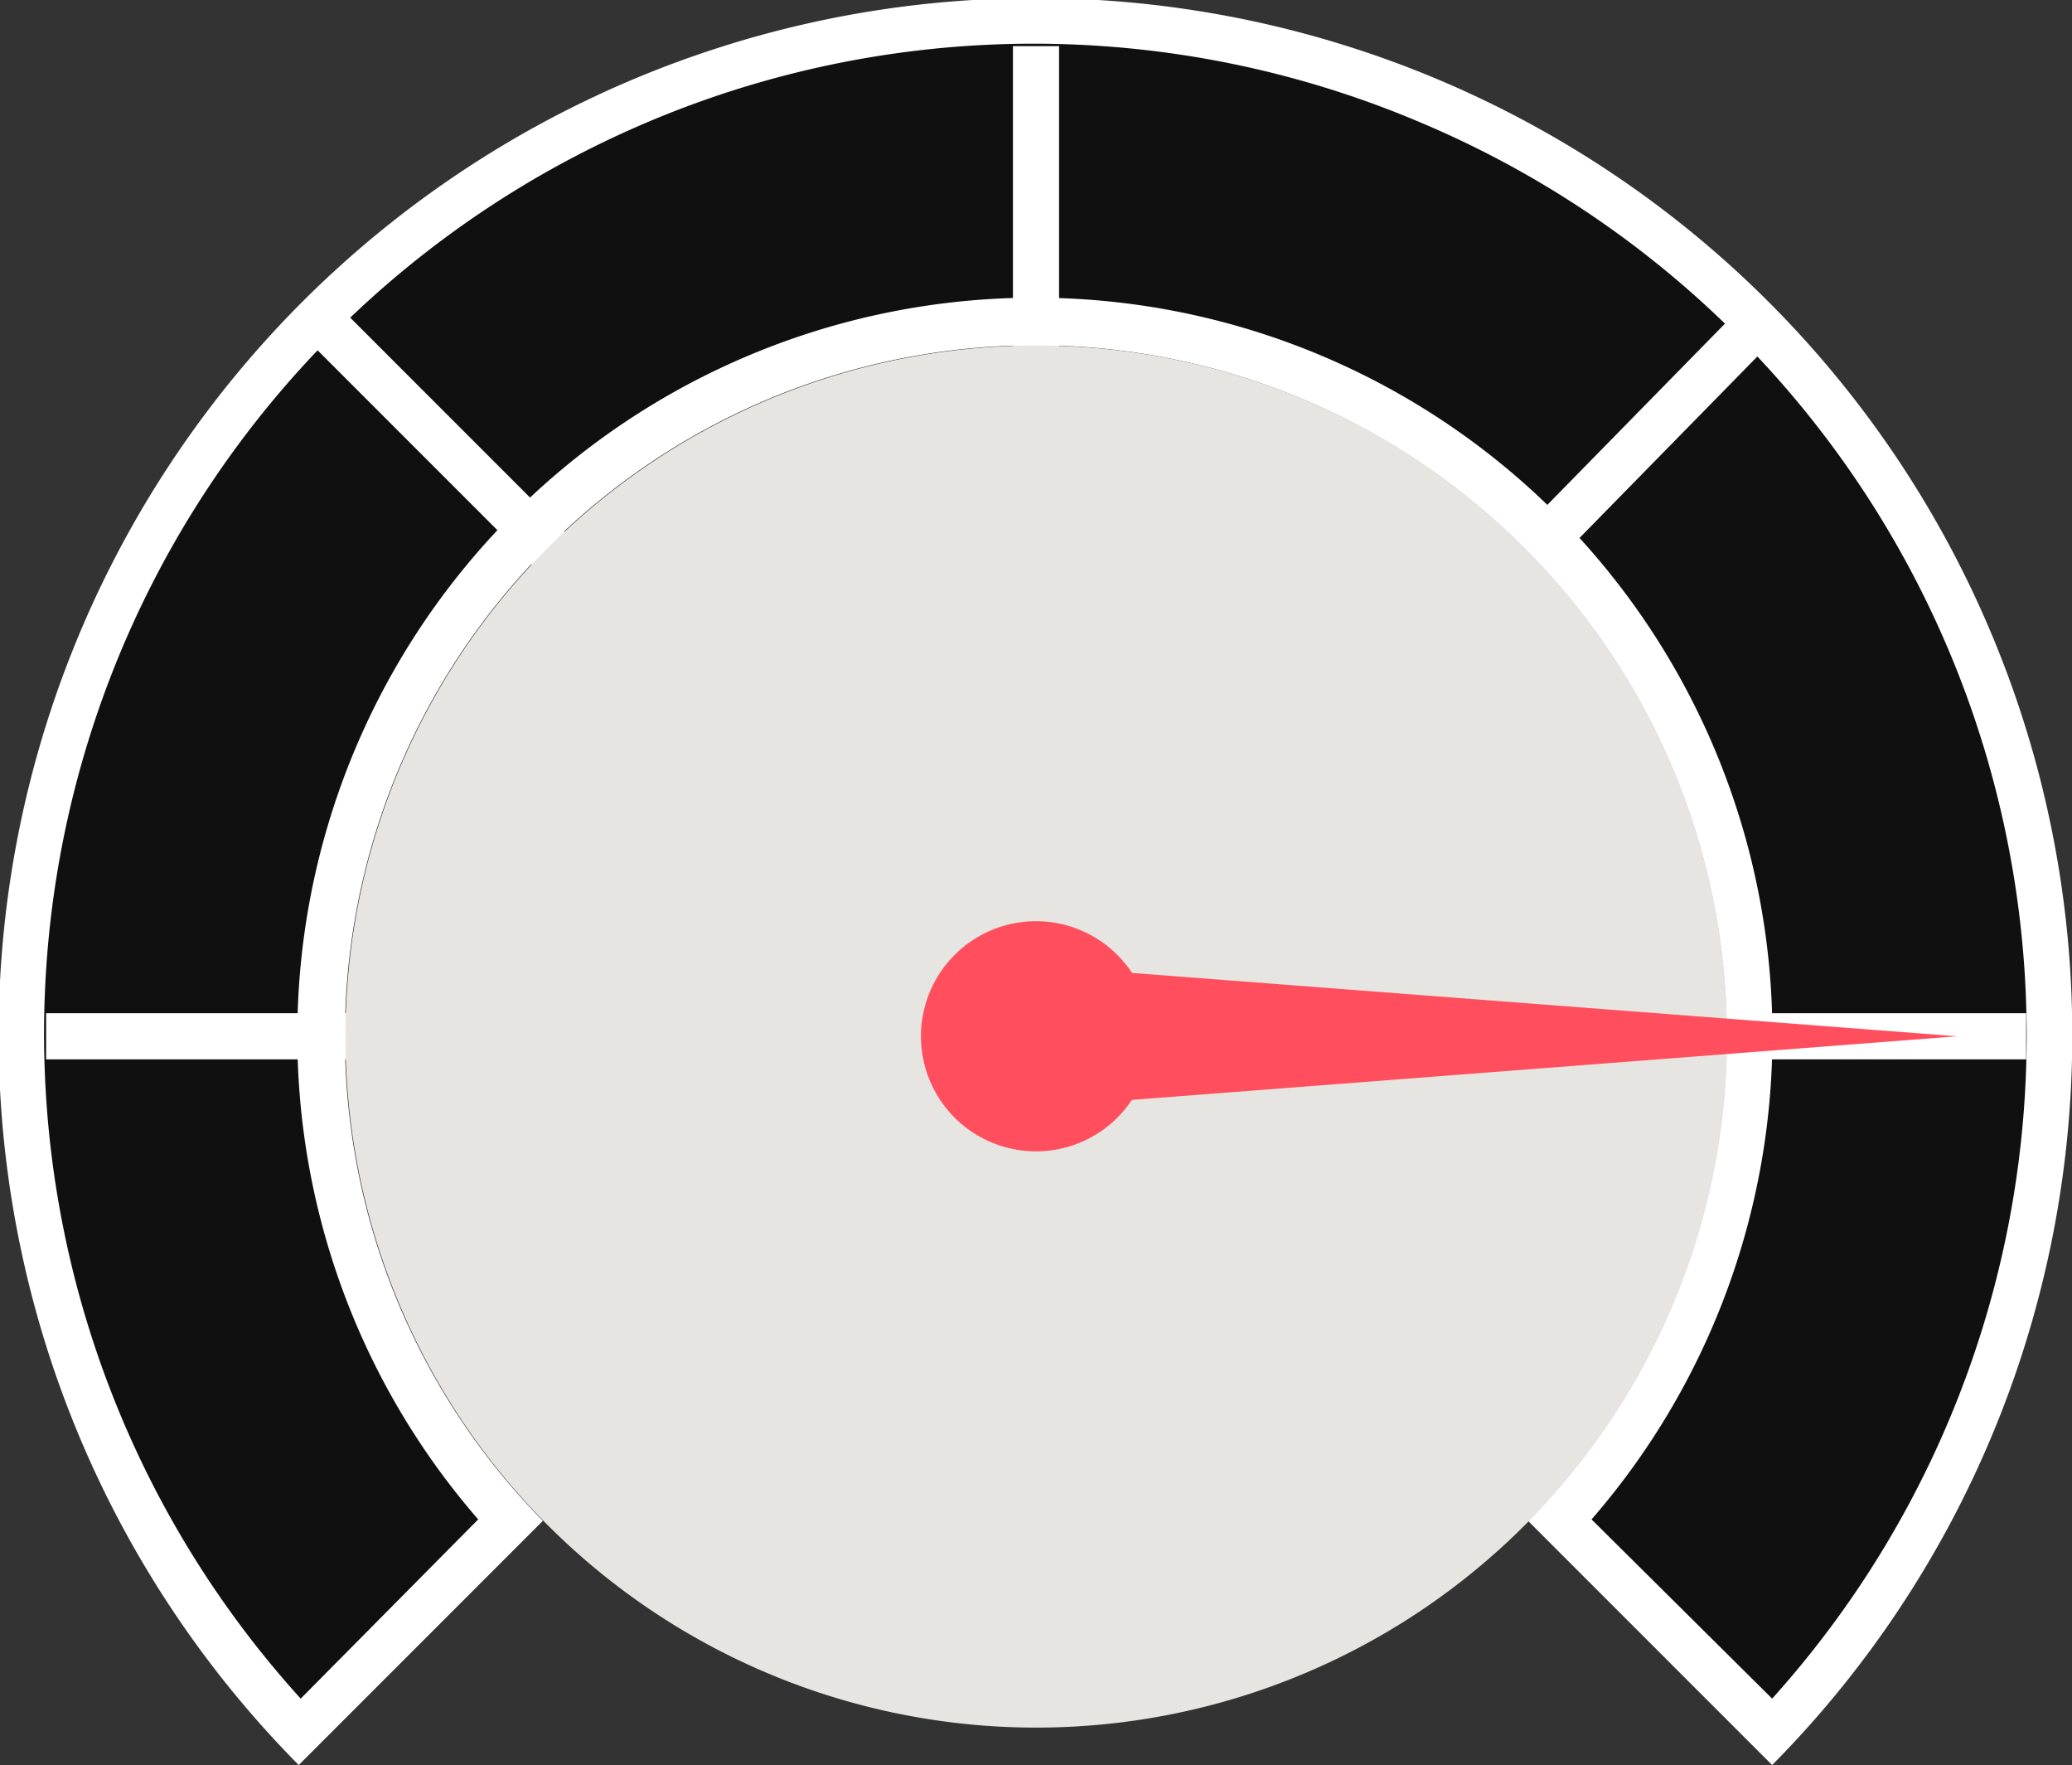 <?xml version="1.0" encoding="UTF-8"?>
<svg xmlns="http://www.w3.org/2000/svg" viewBox="0 0 73.66 62.73">
  <rect x="0" y="0" width="73.66" height="62.73" fill="#333333" stroke="none"/>
  <defs>
    <style>.cls-1{fill:#101010;}.cls-2{fill:#fff;}.cls-3{fill:none;stroke:#fff;stroke-width:1.64px;}.cls-4{fill:#e7e5e2;}.cls-5{fill:#ff4f5e;}</style>
  </defs>
  <g id="Layer_2" data-name="Layer 2">
    <g id="Layer_1-2" data-name="Layer 1">
      <path class="cls-1" d="M63,61.56,55.49,54a25.36,25.36,0,1,0-42-7.32A25,25,0,0,0,18.18,54l-7.53,7.53A36,36,0,0,1,22.82,3.65a36,36,0,0,1,50,33.18A35.9,35.9,0,0,1,63,61.56"></path>
      <path class="cls-2" d="M63,62.73h0l-8.68-8.68a24.51,24.51,0,0,0-.15-34.58,24.53,24.53,0,0,0-34.72,0,24.58,24.58,0,0,0-5.26,26.92,24.54,24.54,0,0,0,5.11,7.66l-8.68,8.68a36.86,36.86,0,1,1,52.38,0Zm0-2.36a35.21,35.21,0,0,0-12.46-56,35.18,35.18,0,0,0-39.85,56L17,54a26.22,26.22,0,1,1,39.58,0L63,60.37"></path>
      <line class="cls-3" x1="36.83" y1="36.83" x2="36.83" y2="1.64"></line>
      <line class="cls-3" x1="36.83" y1="36.83" x2="1.64" y2="36.83"></line>
      <line class="cls-3" x1="36.42" y1="36.42" x2="11.36" y2="11.36"></line>
      <line class="cls-3" x1="37.24" y1="37.24" x2="62.61" y2="11.36"></line>
      <line class="cls-3" x1="72.03" y1="36.83" x2="36.83" y2="36.83"></line>
      <path class="cls-4" d="M36.83,12.28A24.56,24.56,0,1,1,12.28,36.83,24.56,24.56,0,0,1,36.83,12.28"></path>
      <path class="cls-5" d="M36.83,32.74a4.09,4.09,0,1,1-4.09,4.09,4.09,4.09,0,0,1,4.09-4.09"></path>
      <polygon class="cls-5" points="69.57 36.83 37.65 39.29 37.65 34.38 69.57 36.83"></polygon>
    </g>
  </g>
</svg>

